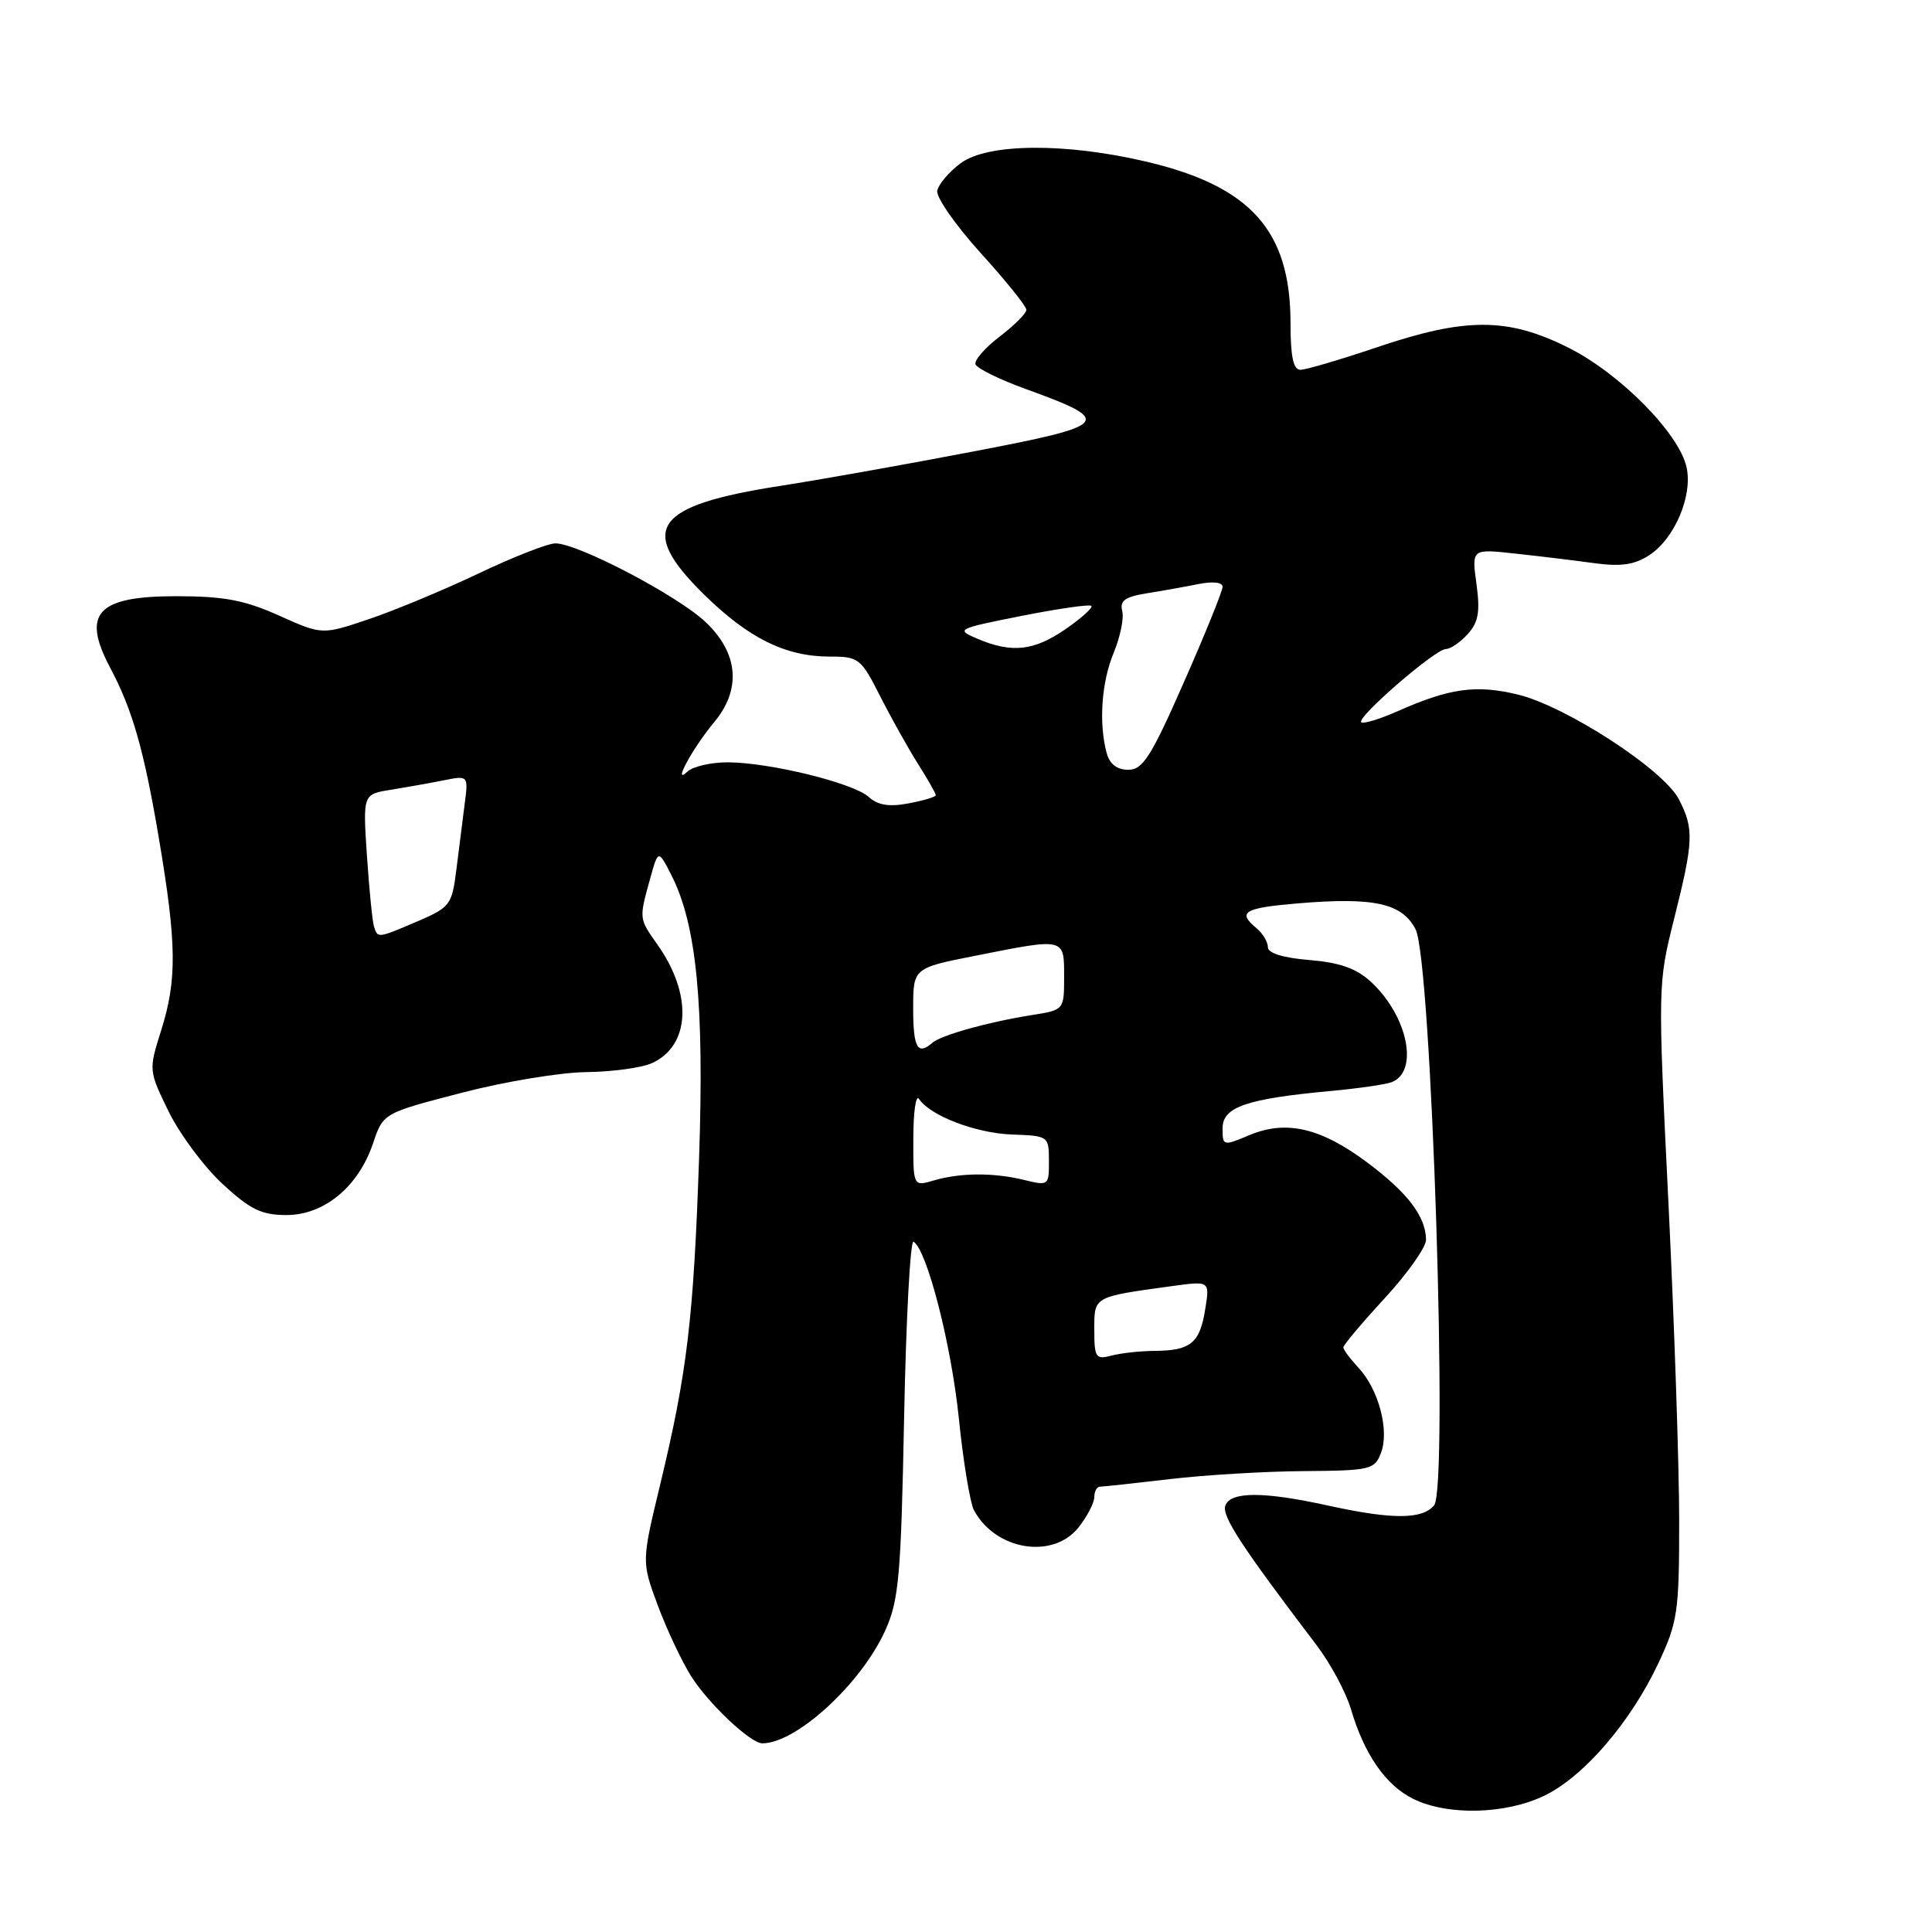 <?xml version="1.0" encoding="UTF-8" standalone="no"?>
<!DOCTYPE svg PUBLIC "-//W3C//DTD SVG 1.1//EN" "http://www.w3.org/Graphics/SVG/1.1/DTD/svg11.dtd" >
<svg xmlns="http://www.w3.org/2000/svg" xmlns:xlink="http://www.w3.org/1999/xlink" version="1.1" viewBox="0 0 256 256">
 <g >
 <path fill="currentColor"
d=" M 204.65 237.93 C 209.89 235.39 216.09 228.17 219.76 220.35 C 222.31 214.91 222.50 213.58 222.50 201.50 C 222.50 194.35 221.86 175.43 221.08 159.45 C 219.66 130.59 219.67 130.35 221.83 121.74 C 224.42 111.42 224.48 109.82 222.45 105.89 C 220.40 101.95 207.48 93.56 201.08 92.02 C 195.60 90.70 192.09 91.19 185.31 94.19 C 182.85 95.28 180.62 95.96 180.37 95.70 C 179.73 95.06 190.20 86.00 191.58 86.00 C 192.19 86.00 193.50 85.11 194.48 84.02 C 195.91 82.45 196.14 81.07 195.64 77.38 C 195.00 72.72 195.00 72.72 200.75 73.35 C 203.91 73.69 208.63 74.26 211.23 74.62 C 214.82 75.10 216.59 74.84 218.56 73.55 C 221.90 71.37 224.31 65.67 223.48 61.92 C 222.49 57.42 214.65 49.48 207.80 46.06 C 199.79 42.05 194.21 42.04 182.50 46.00 C 177.62 47.65 173.03 49.00 172.31 49.00 C 171.37 49.00 171.00 47.25 171.00 42.82 C 171.00 30.60 165.77 24.71 152.02 21.45 C 141.24 18.89 130.86 18.97 127.29 21.63 C 125.76 22.77 124.36 24.41 124.19 25.27 C 124.02 26.13 126.61 29.84 129.94 33.52 C 133.27 37.19 136.00 40.58 136.00 41.05 C 136.00 41.52 134.41 43.11 132.47 44.59 C 130.52 46.08 129.08 47.73 129.26 48.27 C 129.44 48.81 132.44 50.29 135.93 51.55 C 147.69 55.81 147.23 56.34 128.83 59.85 C 119.85 61.57 108.40 63.61 103.40 64.38 C 86.60 66.99 84.44 70.06 93.25 78.74 C 99.18 84.57 104.08 87.00 109.95 87.00 C 113.79 87.00 114.08 87.23 116.62 92.24 C 118.08 95.12 120.34 99.16 121.64 101.22 C 122.94 103.28 124.00 105.14 124.00 105.37 C 124.00 105.59 122.38 106.08 120.40 106.45 C 117.82 106.94 116.32 106.70 115.11 105.60 C 113.07 103.75 102.02 101.04 96.45 101.01 C 94.22 101.01 91.80 101.56 91.08 102.25 C 89.02 104.20 91.76 99.14 94.65 95.67 C 98.26 91.33 97.84 86.53 93.49 82.42 C 89.75 78.90 76.59 72.00 73.59 72.00 C 72.61 72.00 68.02 73.79 63.41 75.99 C 58.80 78.18 52.24 80.91 48.85 82.05 C 42.68 84.13 42.68 84.13 36.96 81.56 C 32.38 79.51 29.68 79.00 23.32 79.00 C 12.86 79.00 10.77 81.28 14.61 88.50 C 17.54 94.00 19.08 99.40 21.04 111.00 C 23.42 125.07 23.48 129.80 21.34 136.58 C 19.69 141.81 19.70 141.87 22.36 147.31 C 23.84 150.32 27.05 154.63 29.50 156.89 C 33.17 160.28 34.66 161.00 37.96 161.00 C 42.96 161.00 47.50 157.24 49.43 151.50 C 50.77 147.50 50.77 147.50 61.14 144.81 C 66.84 143.32 74.29 142.09 77.70 142.06 C 81.11 142.02 85.02 141.49 86.39 140.87 C 91.49 138.54 91.79 131.72 87.07 125.10 C 84.67 121.72 84.67 121.74 86.12 116.52 C 87.22 112.54 87.22 112.54 88.99 116.02 C 92.30 122.53 93.33 133.13 92.63 153.50 C 91.90 174.77 91.05 181.86 87.48 196.70 C 85.01 206.94 85.01 206.94 87.16 212.72 C 88.34 215.90 90.33 220.11 91.56 222.08 C 93.85 225.72 99.44 231.00 101.01 231.00 C 105.53 231.00 114.15 223.07 117.32 216.00 C 119.11 212.01 119.39 208.80 119.80 187.77 C 120.06 174.72 120.62 164.27 121.05 164.53 C 122.84 165.64 126.05 178.17 127.05 187.92 C 127.63 193.65 128.54 199.14 129.06 200.12 C 131.91 205.43 139.54 206.67 142.93 202.37 C 144.07 200.92 145.00 199.12 145.00 198.37 C 145.00 197.61 145.34 197.00 145.75 196.99 C 146.16 196.99 150.32 196.54 155.00 195.99 C 159.68 195.44 167.69 194.96 172.80 194.93 C 181.61 194.86 182.15 194.73 182.99 192.51 C 184.12 189.55 182.68 184.10 180.01 181.24 C 178.90 180.05 178.00 178.84 178.00 178.53 C 178.00 178.23 180.47 175.29 183.50 172.00 C 186.53 168.71 188.98 165.23 188.96 164.26 C 188.90 161.18 186.56 158.09 181.27 154.11 C 175.06 149.45 170.46 148.36 165.55 150.41 C 162.05 151.88 162.00 151.86 162.00 149.49 C 162.00 146.69 165.14 145.60 176.24 144.57 C 179.94 144.23 183.61 143.70 184.39 143.40 C 188.06 141.99 186.54 134.60 181.64 130.08 C 179.73 128.32 177.52 127.54 173.51 127.21 C 170.00 126.92 168.00 126.30 168.00 125.50 C 168.00 124.81 167.32 123.68 166.50 123.00 C 163.91 120.85 164.80 120.31 171.98 119.70 C 182.07 118.86 185.78 119.67 187.57 123.14 C 189.69 127.23 191.94 197.16 190.03 199.46 C 188.46 201.35 184.48 201.36 176.00 199.50 C 167.46 197.62 163.08 197.62 162.37 199.48 C 161.85 200.84 164.43 204.81 174.42 217.95 C 176.28 220.39 178.34 224.22 179.00 226.45 C 180.77 232.46 183.61 236.56 187.26 238.36 C 191.83 240.61 199.49 240.42 204.65 237.93 Z  M 145.00 176.20 C 145.00 171.75 144.79 171.86 155.40 170.40 C 160.31 169.73 160.31 169.73 159.69 173.53 C 158.97 177.98 157.77 178.96 153.00 179.00 C 151.07 179.01 148.49 179.30 147.25 179.63 C 145.19 180.18 145.00 179.89 145.00 176.20 Z  M 121.02 150.86 C 121.02 147.36 121.36 145.00 121.77 145.61 C 123.23 147.83 129.31 150.16 134.09 150.33 C 138.93 150.50 138.98 150.54 138.99 153.83 C 139.00 157.08 138.93 157.14 135.75 156.36 C 131.67 155.36 127.30 155.38 123.75 156.41 C 121.00 157.22 121.00 157.22 121.02 150.86 Z  M 121.00 133.64 C 121.00 128.27 121.00 128.27 129.25 126.64 C 141.18 124.27 141.00 124.23 141.00 129.41 C 141.00 133.82 141.00 133.82 136.75 134.50 C 131.00 135.40 124.71 137.16 123.55 138.17 C 121.59 139.89 121.00 138.85 121.00 133.64 Z  M 49.55 122.75 C 49.34 122.06 48.92 117.84 48.62 113.37 C 48.08 105.24 48.08 105.24 51.79 104.65 C 53.83 104.32 56.98 103.76 58.78 103.40 C 62.07 102.74 62.07 102.74 61.56 106.62 C 61.29 108.75 60.79 112.67 60.46 115.32 C 59.89 119.88 59.63 120.23 55.35 122.07 C 50.01 124.35 50.04 124.35 49.55 122.75 Z  M 146.63 99.75 C 145.57 95.79 145.96 90.35 147.58 86.47 C 148.44 84.39 148.95 81.91 148.70 80.96 C 148.35 79.61 149.06 79.09 151.87 78.63 C 153.87 78.31 156.96 77.76 158.75 77.40 C 160.69 77.01 162.00 77.15 162.00 77.75 C 162.00 78.30 159.70 83.99 156.88 90.38 C 152.52 100.29 151.43 102.00 149.50 102.00 C 147.99 102.00 147.03 101.24 146.63 99.75 Z  M 129.52 84.64 C 126.61 83.40 126.76 83.32 135.36 81.61 C 140.22 80.65 144.38 80.05 144.61 80.28 C 144.85 80.51 143.32 81.89 141.21 83.35 C 137.03 86.25 134.07 86.58 129.52 84.64 Z "/>
</g>
</svg>